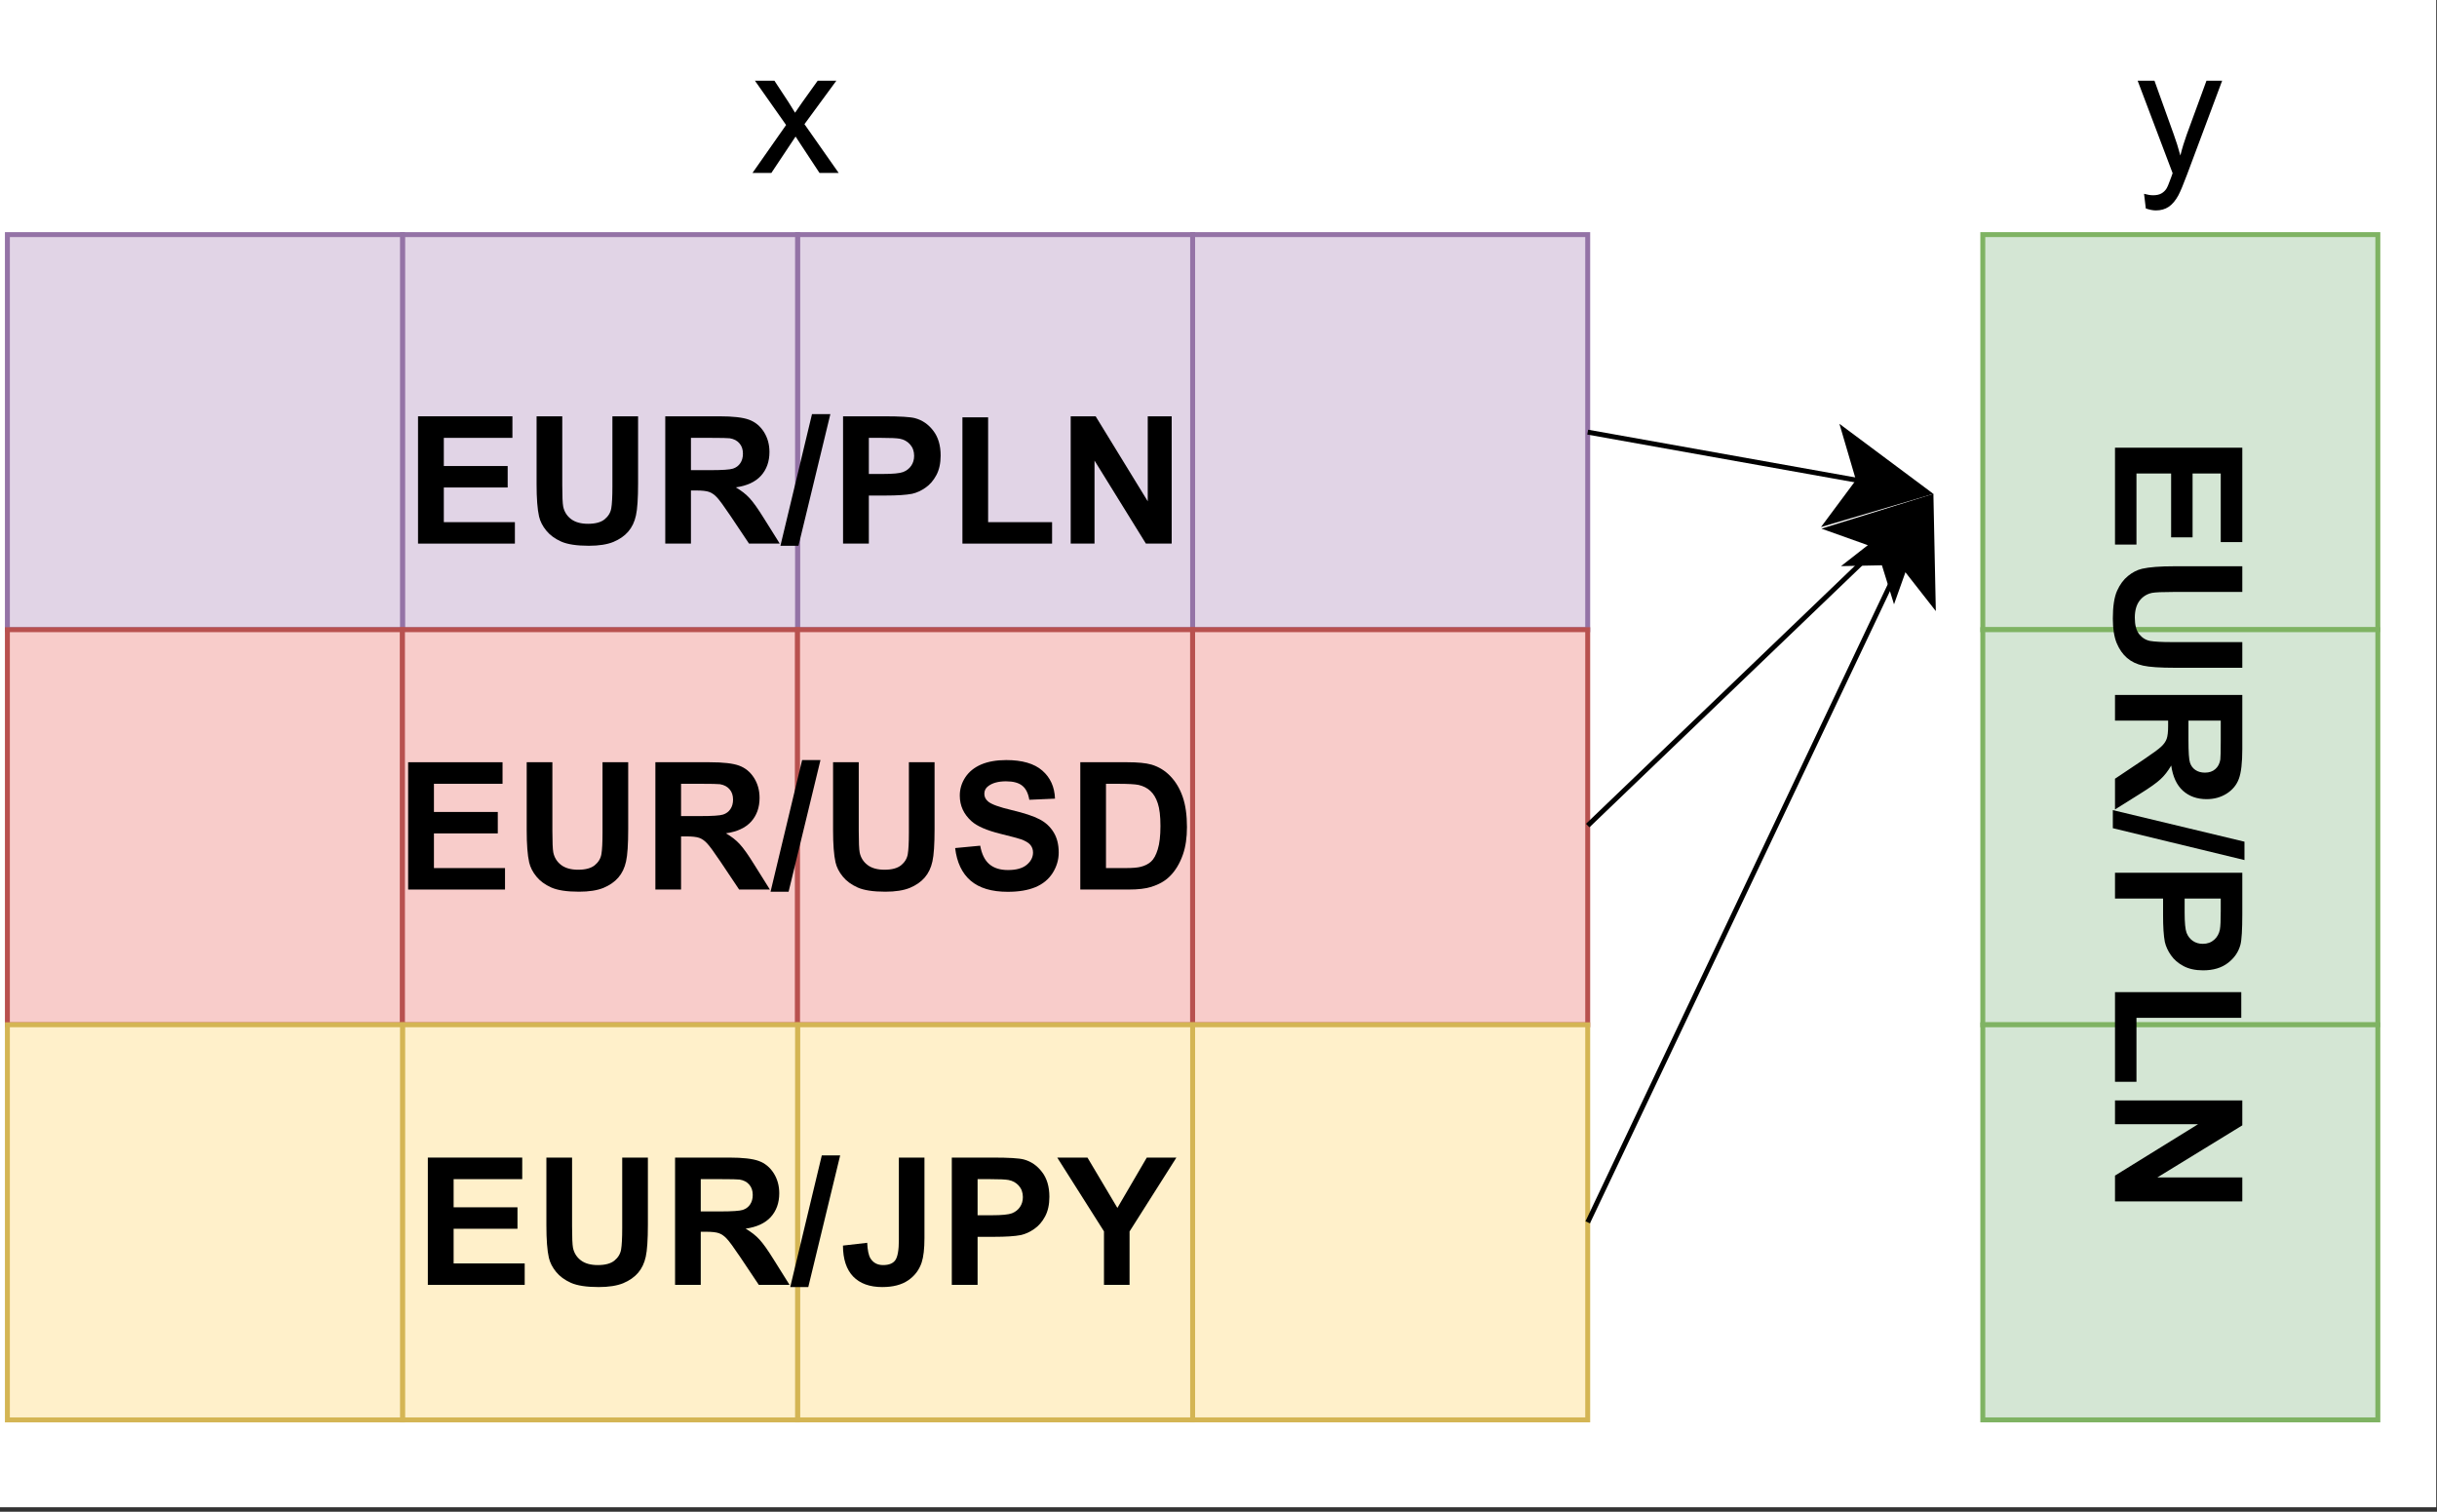 <?xml version="1.0" encoding="UTF-8" standalone="no"?>
<svg 
   width="369.12pt"
   height="228.96pt"
   viewBox="0 0 369.12 228.96"
   version="1.2"
   id="svg197"
   xmlns:xlink="http://www.w3.org/1999/xlink"
   xmlns="http://www.w3.org/2000/svg"
   xmlns:svg="http://www.w3.org/2000/svg" content="%3Cmxfile%20host%3D%22app.diagrams.net%22%20modified%3D%222022-05-15T13%3A26%3A12.949Z%22%20agent%3D%225.0%20(X11%3B%20Linux%20x86_64)%20AppleWebKit%2F537.36%20(KHTML%2C%20like%20Gecko)%20Chrome%2F100.0.49.88%20Safari%2F537.36%22%20etag%3D%22YfcCFBVhokiSBdYr4iXz%22%20version%3D%2218.0.2%22%3E%3Cdiagram%20id%3D%224b80iLQvxvZNcqTCuxdi%22%20name%3D%22Page-1%22%3E7Zpfc%2BIgEMA%2FjY%2FtGEhi8thqe527603nnM7VR0zQMBeDl6DGfvoDAyZB%2Bu%2FOGGvri2GBhfx2gV0mHdif5V9SNI9uaYjjDuiGeQcOOgCALrT4n5CsC4nFf4VkmpJQykrBkDxiKexK6YKEOKs1ZJTGjMzrwoAmCQ5YTYbSlK7qzSY0ro86R1M5YrcUDAMU451mv0jIokLqOZXWN5hMIzWy1ZU1M6QaS0EWoZCuKiJ41YH9lFJWPM3yPo4FPcWl6Hf9RO12YilO2Gs6LG6X1tINHr954%2BvBMhrhG7g8A4WWJYoX8oXlZNlaEVhFhOHhHAWivOJm7sDLiM1iXrL4I8rmBfcJyTEf6nJC4rhPY5puukNshQ7ucXnGUvobV2p8tweRy2vkHHDKcP7ky1lbZNzZMJ1hlq55E9nBVtiln0FXllcVo0lRVLGXkiHpJtOt5pIkf5Aw3wAWnghYCI4MrH0iYLnLHhdY50TAWu6Rge01DnbiBTgITGDHnmPzs6oRsLbdMljvRMDqW0HrYP0TAasfXq2DVVHtuyerx1vtk7WaJzuZADPZ0B27TkORrAPaJtt8jnAYsvpu0D7Z5pOEw5DVD7D2yTafJRyGrB5ztU%2B2%2BTSBJwleaJvIemAM3T2RdY4tTbDcEyXbfmzQfAbWDtn2d4NXZAo4CS%2FERSwvBTHKMhLU0aZ0kYSC6UDEppxEun4QhXPgqPJINt0UBnm16WC9LanbY8vb0sahut19ijXoMpROMXvmJYFvNkoFumOArmQpjhEjy%2Fo8TJaQI9xRwmdYxoOetpq6mjEzukgDLHuByv2vpsiB2obnaIoKEDuKNo6xfe1%2F9xXlGjVfcWMmFhPdTLR0GvfPgqqKs2xj1gveALrzfGNbVc%2BfpuL%2F6v4nn9Pd9x9KIy8VSov6Hafka5DV3bC%2BcBOaYG2VSxGKyTQRvsz9CHP5pVjRJEDxhayYkTAUw1yatpS6s4spDuWkVP7yX9GC57x4poGewVct3an2tkMAU4y7V6t%2FvRt9cKv72qlgGazuHtbqpvh7r1a%2FHw4%2BuNX1cwEarG4KBhq0%2Bm5ukB%2BzNYpwAe4rCdaWITQEZ6ZVCBszx25Csf445nB6x2YOU6z8Gf%2BUe6KoZTxUpkKLv6%2BLarceEhm3ycOGRGoGn0nTLvWmkqaef%2B46%2Fvan4uQ351D61cYLehtOqdTXVcfnSTgn7EF148%2BjjUpHlkodoqBUvN77CnM9A8Z6J26qhQy215CbAnBu%2B5XfnryUF8vv14rm5WeA8Oov%3C%2Fdiagram%3E%3C%2Fmxfile%3E">
  <rect x="0" y="0" width="369.12" height="228.96" fill="#333333" stroke="none"/>
  <defs
     id="defs76">
    <g
       id="g71">
      <symbol
         overflow="visible"
         id="glyph0-0">
        <path
           style="stroke:none;"
           d=""
           id="path2" />
      </symbol>
      <symbol
         overflow="visible"
         id="glyph0-1">
        <path
           style="stroke:none;"
           d="M 1.953 0 L 1.953 -19.281 L 16.25 -19.281 L 16.25 -16.016 L 5.859 -16.016 L 5.859 -11.75 L 15.531 -11.75 L 15.531 -8.5 L 5.859 -8.5 L 5.859 -3.25 L 16.625 -3.25 L 16.625 0 Z M 1.953 0 "
           id="path5" />
      </symbol>
      <symbol
         overflow="visible"
         id="glyph0-2">
        <path
           style="stroke:none;"
           d="M 1.938 -19.281 L 5.828 -19.281 L 5.828 -8.844 C 5.828 -7.188 5.875 -6.109 5.969 -5.609 C 6.133 -4.828 6.531 -4.195 7.156 -3.719 C 7.789 -3.238 8.648 -3 9.734 -3 C 10.836 -3 11.672 -3.223 12.234 -3.672 C 12.797 -4.129 13.133 -4.688 13.25 -5.344 C 13.363 -6 13.422 -7.086 13.422 -8.609 L 13.422 -19.281 L 17.312 -19.281 L 17.312 -9.156 C 17.312 -6.844 17.203 -5.207 16.984 -4.25 C 16.773 -3.289 16.391 -2.484 15.828 -1.828 C 15.266 -1.172 14.508 -0.645 13.562 -0.25 C 12.613 0.133 11.379 0.328 9.859 0.328 C 8.016 0.328 6.613 0.113 5.656 -0.312 C 4.707 -0.738 3.957 -1.289 3.406 -1.969 C 2.852 -2.645 2.488 -3.359 2.312 -4.109 C 2.062 -5.211 1.938 -6.844 1.938 -9 Z M 1.938 -19.281 "
           id="path8" />
      </symbol>
      <symbol
         overflow="visible"
         id="glyph0-3">
        <path
           style="stroke:none;"
           d="M 1.969 0 L 1.969 -19.281 L 10.172 -19.281 C 12.234 -19.281 13.727 -19.109 14.656 -18.766 C 15.594 -18.422 16.344 -17.805 16.906 -16.922 C 17.469 -16.035 17.75 -15.02 17.75 -13.875 C 17.75 -12.426 17.32 -11.227 16.469 -10.281 C 15.613 -9.344 14.344 -8.754 12.656 -8.516 C 13.5 -8.023 14.191 -7.484 14.734 -6.891 C 15.285 -6.305 16.023 -5.266 16.953 -3.766 L 19.312 0 L 14.656 0 L 11.844 -4.203 C 10.844 -5.691 10.156 -6.629 9.781 -7.016 C 9.414 -7.41 9.023 -7.68 8.609 -7.828 C 8.203 -7.973 7.551 -8.047 6.656 -8.047 L 5.859 -8.047 L 5.859 0 Z M 5.859 -11.125 L 8.75 -11.125 C 10.613 -11.125 11.773 -11.203 12.234 -11.359 C 12.703 -11.516 13.066 -11.785 13.328 -12.172 C 13.598 -12.566 13.734 -13.051 13.734 -13.625 C 13.734 -14.27 13.555 -14.789 13.203 -15.188 C 12.859 -15.594 12.375 -15.848 11.75 -15.953 C 11.426 -15.992 10.477 -16.016 8.906 -16.016 L 5.859 -16.016 Z M 5.859 -11.125 "
           id="path11" />
      </symbol>
      <symbol
         overflow="visible"
         id="glyph0-4">
        <path
           style="stroke:none;"
           d="M -0.047 0.328 L 4.734 -19.609 L 7.516 -19.609 L 2.688 0.328 Z M -0.047 0.328 "
           id="path14" />
      </symbol>
      <symbol
         overflow="visible"
         id="glyph0-5">
        <path
           style="stroke:none;"
           d="M 1.953 0 L 1.953 -19.281 L 8.203 -19.281 C 10.578 -19.281 12.125 -19.188 12.844 -19 C 13.945 -18.707 14.867 -18.078 15.609 -17.109 C 16.359 -16.141 16.734 -14.883 16.734 -13.344 C 16.734 -12.164 16.516 -11.172 16.078 -10.359 C 15.648 -9.555 15.102 -8.926 14.438 -8.469 C 13.781 -8.008 13.109 -7.703 12.422 -7.547 C 11.492 -7.367 10.148 -7.281 8.391 -7.281 L 5.859 -7.281 L 5.859 0 Z M 5.859 -16.016 L 5.859 -10.547 L 7.984 -10.547 C 9.516 -10.547 10.539 -10.645 11.062 -10.844 C 11.582 -11.051 11.988 -11.367 12.281 -11.797 C 12.57 -12.223 12.719 -12.723 12.719 -13.297 C 12.719 -13.992 12.508 -14.57 12.094 -15.031 C 11.688 -15.488 11.164 -15.773 10.531 -15.891 C 10.07 -15.973 9.141 -16.016 7.734 -16.016 Z M 5.859 -16.016 "
           id="path17" />
      </symbol>
      <symbol
         overflow="visible"
         id="glyph0-6">
        <path
           style="stroke:none;"
           d="M 2.062 0 L 2.062 -19.125 L 5.953 -19.125 L 5.953 -3.25 L 15.641 -3.25 L 15.641 0 Z M 2.062 0 "
           id="path20" />
      </symbol>
      <symbol
         overflow="visible"
         id="glyph0-7">
        <path
           style="stroke:none;"
           d="M 2 0 L 2 -19.281 L 5.781 -19.281 L 13.672 -6.406 L 13.672 -19.281 L 17.297 -19.281 L 17.297 0 L 13.391 0 L 5.609 -12.578 L 5.609 0 Z M 2 0 "
           id="path23" />
      </symbol>
      <symbol
         overflow="visible"
         id="glyph0-8">
        <path
           style="stroke:none;"
           d="M 8.922 -19.281 L 12.797 -19.281 L 12.797 -7.078 C 12.797 -5.484 12.656 -4.254 12.375 -3.391 C 12 -2.266 11.316 -1.363 10.328 -0.688 C 9.336 -0.008 8.031 0.328 6.406 0.328 C 4.5 0.328 3.031 -0.203 2 -1.266 C 0.977 -2.336 0.461 -3.898 0.453 -5.953 L 4.125 -6.375 C 4.176 -5.27 4.336 -4.488 4.609 -4.031 C 5.035 -3.344 5.676 -3 6.531 -3 C 7.406 -3 8.02 -3.242 8.375 -3.734 C 8.738 -4.234 8.922 -5.266 8.922 -6.828 Z M 8.922 -19.281 "
           id="path26" />
      </symbol>
      <symbol
         overflow="visible"
         id="glyph0-9">
        <path
           style="stroke:none;"
           d="M 7.031 0 L 7.031 -8.109 L -0.047 -19.281 L 4.531 -19.281 L 9.062 -11.656 L 13.516 -19.281 L 18 -19.281 L 10.906 -8.094 L 10.906 0 Z M 7.031 0 "
           id="path29" />
      </symbol>
      <symbol
         overflow="visible"
         id="glyph0-10">
        <path
           style="stroke:none;"
           d="M 0.969 -6.281 L 4.766 -6.641 C 4.992 -5.367 5.453 -4.438 6.141 -3.844 C 6.836 -3.25 7.781 -2.953 8.969 -2.953 C 10.219 -2.953 11.16 -3.211 11.797 -3.734 C 12.441 -4.266 12.766 -4.891 12.766 -5.609 C 12.766 -6.055 12.629 -6.441 12.359 -6.766 C 12.086 -7.086 11.617 -7.367 10.953 -7.609 C 10.492 -7.766 9.457 -8.039 7.844 -8.438 C 5.75 -8.957 4.285 -9.594 3.453 -10.344 C 2.266 -11.406 1.672 -12.703 1.672 -14.234 C 1.672 -15.211 1.945 -16.129 2.5 -16.984 C 3.062 -17.836 3.863 -18.488 4.906 -18.938 C 5.957 -19.383 7.223 -19.609 8.703 -19.609 C 11.129 -19.609 12.953 -19.078 14.172 -18.016 C 15.391 -16.953 16.031 -15.535 16.094 -13.766 L 12.203 -13.594 C 12.035 -14.594 11.676 -15.305 11.125 -15.734 C 10.582 -16.172 9.766 -16.391 8.672 -16.391 C 7.535 -16.391 6.648 -16.156 6.016 -15.688 C 5.598 -15.395 5.391 -15 5.391 -14.5 C 5.391 -14.039 5.582 -13.648 5.969 -13.328 C 6.457 -12.91 7.648 -12.477 9.547 -12.031 C 11.441 -11.582 12.844 -11.117 13.75 -10.641 C 14.656 -10.172 15.363 -9.52 15.875 -8.688 C 16.395 -7.852 16.656 -6.828 16.656 -5.609 C 16.656 -4.504 16.348 -3.469 15.734 -2.5 C 15.117 -1.539 14.25 -0.828 13.125 -0.359 C 12 0.109 10.602 0.344 8.938 0.344 C 6.5 0.344 4.625 -0.219 3.312 -1.344 C 2.008 -2.469 1.227 -4.113 0.969 -6.281 Z M 0.969 -6.281 "
           id="path32" />
      </symbol>
      <symbol
         overflow="visible"
         id="glyph0-11">
        <path
           style="stroke:none;"
           d="M 1.953 -19.281 L 9.062 -19.281 C 10.664 -19.281 11.891 -19.16 12.734 -18.922 C 13.859 -18.586 14.82 -17.992 15.625 -17.141 C 16.438 -16.285 17.051 -15.242 17.469 -14.016 C 17.895 -12.785 18.109 -11.266 18.109 -9.453 C 18.109 -7.867 17.91 -6.504 17.516 -5.359 C 17.035 -3.953 16.348 -2.816 15.453 -1.953 C 14.773 -1.285 13.863 -0.77 12.719 -0.406 C 11.863 -0.133 10.711 0 9.266 0 L 1.953 0 Z M 5.844 -16.016 L 5.844 -3.25 L 8.75 -3.25 C 9.832 -3.25 10.613 -3.312 11.094 -3.438 C 11.727 -3.594 12.254 -3.859 12.672 -4.234 C 13.086 -4.609 13.426 -5.227 13.688 -6.094 C 13.957 -6.957 14.094 -8.133 14.094 -9.625 C 14.094 -11.113 13.957 -12.258 13.688 -13.062 C 13.426 -13.863 13.055 -14.484 12.578 -14.922 C 12.109 -15.367 11.508 -15.676 10.781 -15.844 C 10.238 -15.957 9.176 -16.016 7.594 -16.016 Z M 5.844 -16.016 "
           id="path35" />
      </symbol>
      <symbol
         overflow="visible"
         id="glyph1-0">
        <path
           style="stroke:none;"
           d=""
           id="path38" />
      </symbol>
      <symbol
         overflow="visible"
         id="glyph1-1">
        <path
           style="stroke:none;"
           d="M 0.203 0 L 5.297 -7.266 L 0.578 -13.969 L 3.531 -13.969 L 5.688 -10.688 C 6.082 -10.07 6.406 -9.551 6.656 -9.125 C 7.039 -9.707 7.395 -10.223 7.719 -10.672 L 10.078 -13.969 L 12.906 -13.969 L 8.078 -7.391 L 13.266 0 L 10.359 0 L 7.5 -4.344 L 6.734 -5.516 L 3.062 0 Z M 0.203 0 "
           id="path41" />
      </symbol>
      <symbol
         overflow="visible"
         id="glyph1-2">
        <path
           style="stroke:none;"
           d="M 1.672 5.375 L 1.406 3.156 C 1.926 3.301 2.379 3.375 2.766 3.375 C 3.285 3.375 3.703 3.285 4.016 3.109 C 4.336 2.93 4.598 2.688 4.797 2.375 C 4.953 2.133 5.195 1.547 5.531 0.609 C 5.57 0.473 5.641 0.281 5.734 0.031 L 0.438 -13.969 L 2.984 -13.969 L 5.891 -5.875 C 6.266 -4.852 6.602 -3.773 6.906 -2.641 C 7.176 -3.734 7.5 -4.797 7.875 -5.828 L 10.859 -13.969 L 13.234 -13.969 L 7.922 0.234 C 7.348 1.766 6.906 2.82 6.594 3.406 C 6.164 4.188 5.68 4.758 5.141 5.125 C 4.598 5.488 3.953 5.672 3.203 5.672 C 2.742 5.672 2.234 5.57 1.672 5.375 Z M 1.672 5.375 "
           id="path44" />
      </symbol>
      <symbol
         overflow="visible"
         id="glyph2-0">
        <path
           style="stroke:none;"
           d=""
           id="path47" />
      </symbol>
      <symbol
         overflow="visible"
         id="glyph2-1">
        <path
           style="stroke:none;"
           d="M 0 1.953 L 19.281 1.953 L 19.281 16.25 L 16.016 16.25 L 16.016 5.859 L 11.75 5.859 L 11.75 15.531 L 8.5 15.531 L 8.5 5.859 L 3.25 5.859 L 3.25 16.625 L 0 16.625 Z M 0 1.953 "
           id="path50" />
      </symbol>
      <symbol
         overflow="visible"
         id="glyph2-2">
        <path
           style="stroke:none;"
           d="M 19.281 1.938 L 19.281 5.828 L 8.844 5.828 C 7.188 5.828 6.109 5.875 5.609 5.969 C 4.828 6.133 4.195 6.531 3.719 7.156 C 3.238 7.789 3 8.648 3 9.734 C 3 10.836 3.223 11.672 3.672 12.234 C 4.129 12.797 4.688 13.133 5.344 13.25 C 6 13.363 7.086 13.422 8.609 13.422 L 19.281 13.422 L 19.281 17.312 L 9.156 17.312 C 6.844 17.312 5.207 17.203 4.25 16.984 C 3.289 16.773 2.484 16.391 1.828 15.828 C 1.172 15.266 0.645 14.508 0.25 13.562 C -0.133 12.613 -0.328 11.379 -0.328 9.859 C -0.328 8.016 -0.113 6.613 0.312 5.656 C 0.738 4.707 1.289 3.957 1.969 3.406 C 2.645 2.852 3.359 2.488 4.109 2.312 C 5.211 2.062 6.844 1.938 9 1.938 Z M 19.281 1.938 "
           id="path53" />
      </symbol>
      <symbol
         overflow="visible"
         id="glyph2-3">
        <path
           style="stroke:none;"
           d="M 0 1.969 L 19.281 1.969 L 19.281 10.172 C 19.281 12.234 19.109 13.727 18.766 14.656 C 18.422 15.594 17.805 16.344 16.922 16.906 C 16.035 17.469 15.02 17.75 13.875 17.75 C 12.426 17.75 11.227 17.32 10.281 16.469 C 9.344 15.613 8.754 14.344 8.516 12.656 C 8.023 13.5 7.484 14.191 6.891 14.734 C 6.305 15.285 5.266 16.023 3.766 16.953 L 0 19.312 L 0 14.656 L 4.203 11.844 C 5.691 10.844 6.629 10.156 7.016 9.781 C 7.41 9.414 7.68 9.023 7.828 8.609 C 7.973 8.203 8.047 7.551 8.047 6.656 L 8.047 5.859 L 0 5.859 Z M 11.125 5.859 L 11.125 8.75 C 11.125 10.613 11.203 11.773 11.359 12.234 C 11.516 12.703 11.785 13.066 12.172 13.328 C 12.566 13.598 13.051 13.734 13.625 13.734 C 14.27 13.734 14.789 13.555 15.188 13.203 C 15.594 12.859 15.848 12.375 15.953 11.75 C 15.992 11.426 16.016 10.477 16.016 8.906 L 16.016 5.859 Z M 11.125 5.859 "
           id="path56" />
      </symbol>
      <symbol
         overflow="visible"
         id="glyph2-4">
        <path
           style="stroke:none;"
           d="M -0.328 -0.047 L 19.609 4.734 L 19.609 7.516 L -0.328 2.688 Z M -0.328 -0.047 "
           id="path59" />
      </symbol>
      <symbol
         overflow="visible"
         id="glyph2-5">
        <path
           style="stroke:none;"
           d="M 0 1.953 L 19.281 1.953 L 19.281 8.203 C 19.281 10.578 19.188 12.125 19 12.844 C 18.707 13.945 18.078 14.867 17.109 15.609 C 16.141 16.359 14.883 16.734 13.344 16.734 C 12.164 16.734 11.172 16.516 10.359 16.078 C 9.555 15.648 8.926 15.102 8.469 14.438 C 8.008 13.781 7.703 13.109 7.547 12.422 C 7.367 11.492 7.281 10.148 7.281 8.391 L 7.281 5.859 L 0 5.859 Z M 16.016 5.859 L 10.547 5.859 L 10.547 7.984 C 10.547 9.516 10.645 10.539 10.844 11.062 C 11.051 11.582 11.367 11.988 11.797 12.281 C 12.223 12.57 12.723 12.719 13.297 12.719 C 13.992 12.719 14.57 12.508 15.031 12.094 C 15.488 11.688 15.773 11.164 15.891 10.531 C 15.973 10.07 16.016 9.141 16.016 7.734 Z M 16.016 5.859 "
           id="path62" />
      </symbol>
      <symbol
         overflow="visible"
         id="glyph2-6">
        <path
           style="stroke:none;"
           d="M 0 2.062 L 19.125 2.062 L 19.125 5.953 L 3.25 5.953 L 3.25 15.641 L 0 15.641 Z M 0 2.062 "
           id="path65" />
      </symbol>
      <symbol
         overflow="visible"
         id="glyph2-7">
        <path
           style="stroke:none;"
           d="M 0 2 L 19.281 2 L 19.281 5.781 L 6.406 13.672 L 19.281 13.672 L 19.281 17.297 L 0 17.297 L 0 13.391 L 12.578 5.609 L 0 5.609 Z M 0 2 "
           id="path68" />
      </symbol>
    </g>
    <clipPath
       id="clip1">
      <path
         d="M 0 0 L 369 0 L 369 228.285 L 0 228.285 Z M 0 0 "
         id="path73" />
    </clipPath>
  </defs>
  <g
     id="surface1">
    <g
       clip-path="url(#clip1)"
       clip-rule="nonzero"
       id="g80">
      <path
         style="fill:#ffffff;fill-opacity:1;fill-rule:nonzero;stroke:none"
         d="M 0,0 H 369 V 228.285 H 0 Z m 0,0"
         id="path78" />
    </g>
    <path
       style="fill:#e1d4e6;fill-opacity:1;fill-rule:nonzero;stroke:#9473a6;stroke-width:1;stroke-linecap:butt;stroke-linejoin:miter;stroke-miterlimit:4;stroke-opacity:1"
       d="m 241,47.003 h 80.001 v 79.996 h -80.001 z m 0,0"
       transform="matrix(0.748,0,0,0.748,0.374,0.374)"
       id="path82" />
    <path
       style="fill:#e1d4e6;fill-opacity:1;fill-rule:nonzero;stroke:#9473a6;stroke-width:1;stroke-linecap:butt;stroke-linejoin:miter;stroke-miterlimit:4;stroke-opacity:1"
       d="m 160.999,47.003 h 80.001 v 79.996 h -80.001 z m 0,0"
       transform="matrix(0.748,0,0,0.748,0.374,0.374)"
       id="path84" />
    <path
       style="fill:#e1d4e6;fill-opacity:1;fill-rule:nonzero;stroke:#9473a6;stroke-width:1;stroke-linecap:butt;stroke-linejoin:miter;stroke-miterlimit:4;stroke-opacity:1"
       d="m 80.999,47.003 h 80.001 V 126.998 H 80.999 Z m 0,0"
       transform="matrix(0.748,0,0,0.748,0.374,0.374)"
       id="path86" />
    <path
       style="fill:#e1d4e6;fill-opacity:1;fill-rule:nonzero;stroke:#9473a6;stroke-width:1;stroke-linecap:butt;stroke-linejoin:miter;stroke-miterlimit:4;stroke-opacity:1"
       d="M 0.998,47.003 H 80.999 V 126.998 H 0.998 Z m 0,0"
       transform="matrix(0.748,0,0,0.748,0.374,0.374)"
       id="path88" />
    <path
       style="fill:#f8ccca;fill-opacity:1;fill-rule:nonzero;stroke:#b8514f;stroke-width:1;stroke-linecap:butt;stroke-linejoin:miter;stroke-miterlimit:4;stroke-opacity:1"
       d="m 0.998,126.998 h 80.001 v 80.001 H 0.998 Z m 0,0"
       transform="matrix(0.748,0,0,0.748,0.374,0.374)"
       id="path90" />
    <path
       style="fill:#f8ccca;fill-opacity:1;fill-rule:nonzero;stroke:#b8514f;stroke-width:1;stroke-linecap:butt;stroke-linejoin:miter;stroke-miterlimit:4;stroke-opacity:1"
       d="m 80.999,126.998 h 80.001 v 80.001 H 80.999 Z m 0,0"
       transform="matrix(0.748,0,0,0.748,0.374,0.374)"
       id="path92" />
    <path
       style="fill:#f8ccca;fill-opacity:1;fill-rule:nonzero;stroke:#b8514f;stroke-width:1;stroke-linecap:butt;stroke-linejoin:miter;stroke-miterlimit:4;stroke-opacity:1"
       d="m 160.999,126.998 h 80.001 v 80.001 h -80.001 z m 0,0"
       transform="matrix(0.748,0,0,0.748,0.374,0.374)"
       id="path94" />
    <path
       style="fill:#f8ccca;fill-opacity:1;fill-rule:nonzero;stroke:#b8514f;stroke-width:1;stroke-linecap:butt;stroke-linejoin:miter;stroke-miterlimit:4;stroke-opacity:1"
       d="m 241,126.998 h 80.001 v 80.001 h -80.001 z m 0,0"
       transform="matrix(0.748,0,0,0.748,0.374,0.374)"
       id="path96" />
    <path
       style="fill:#fff0ca;fill-opacity:1;fill-rule:nonzero;stroke:#d4b554;stroke-width:1;stroke-linecap:butt;stroke-linejoin:miter;stroke-miterlimit:4;stroke-opacity:1"
       d="m 241,206.999 h 80.001 v 80.001 h -80.001 z m 0,0"
       transform="matrix(0.748,0,0,0.748,0.374,0.374)"
       id="path98" />
    <path
       style="fill:#fff0ca;fill-opacity:1;fill-rule:nonzero;stroke:#d4b554;stroke-width:1;stroke-linecap:butt;stroke-linejoin:miter;stroke-miterlimit:4;stroke-opacity:1"
       d="m 160.999,206.999 h 80.001 v 80.001 h -80.001 z m 0,0"
       transform="matrix(0.748,0,0,0.748,0.374,0.374)"
       id="path100" />
    <path
       style="fill:#fff0ca;fill-opacity:1;fill-rule:nonzero;stroke:#d4b554;stroke-width:1;stroke-linecap:butt;stroke-linejoin:miter;stroke-miterlimit:4;stroke-opacity:1"
       d="m 80.999,206.999 h 80.001 v 80.001 H 80.999 Z m 0,0"
       transform="matrix(0.748,0,0,0.748,0.374,0.374)"
       id="path102" />
    <path
       style="fill:#fff0ca;fill-opacity:1;fill-rule:nonzero;stroke:#d4b554;stroke-width:1;stroke-linecap:butt;stroke-linejoin:miter;stroke-miterlimit:4;stroke-opacity:1"
       d="m 0.998,206.999 h 80.001 v 80.001 H 0.998 Z m 0,0"
       transform="matrix(0.748,0,0,0.748,0.374,0.374)"
       id="path104" />
    <path
       style="fill:#d4e6d4;fill-opacity:1;fill-rule:nonzero;stroke:#7fb363;stroke-width:1;stroke-linecap:butt;stroke-linejoin:miter;stroke-miterlimit:4;stroke-opacity:1"
       d="m 401.002,47.003 h 79.996 v 79.996 h -79.996 z m 0,0"
       transform="matrix(0.748,0,0,0.748,0.374,0.374)"
       id="path106" />
    <path
       style="fill:#d4e6d4;fill-opacity:1;fill-rule:nonzero;stroke:#7fb363;stroke-width:1;stroke-linecap:butt;stroke-linejoin:miter;stroke-miterlimit:4;stroke-opacity:1"
       d="m 401.002,126.998 h 79.996 v 80.001 h -79.996 z m 0,0"
       transform="matrix(0.748,0,0,0.748,0.374,0.374)"
       id="path108" />
    <path
       style="fill:#d4e6d4;fill-opacity:1;fill-rule:nonzero;stroke:#7fb363;stroke-width:1;stroke-linecap:butt;stroke-linejoin:miter;stroke-miterlimit:4;stroke-opacity:1"
       d="m 401.002,206.999 h 79.996 v 80.001 h -79.996 z m 0,0"
       transform="matrix(0.748,0,0,0.748,0.374,0.374)"
       id="path110" />
    <path
       style="fill:none;stroke:#000000;stroke-width:1;stroke-linecap:butt;stroke-linejoin:miter;stroke-miterlimit:10;stroke-opacity:1"
       d="m 321.001,87 54.867,9.801"
       transform="matrix(0.748,0,0,0.748,0.374,0.374)"
       id="path112" />
    <path
       style="fill:#000000;fill-opacity:1;fill-rule:nonzero;stroke:#000000;stroke-width:1;stroke-linecap:butt;stroke-linejoin:miter;stroke-miterlimit:10;stroke-opacity:1"
       d="m 389.901,99.301 -20.369,6.017 6.336,-8.517 -2.996,-10.193 z m 0,0"
       transform="matrix(0.748,0,0,0.748,0.374,0.374)"
       id="path114" />
    <g
       style="fill:#000000;fill-opacity:1"
       id="g130">
      <use
         xlink:href="#glyph0-1"
         x="61.364"
         y="82.333"
         id="use116"
         width="100%"
         height="100%" />
      <use
         xlink:href="#glyph0-2"
         x="79.336"
         y="82.333"
         id="use118"
         width="100%"
         height="100%" />
      <use
         xlink:href="#glyph0-3"
         x="98.795"
         y="82.333"
         id="use120"
         width="100%"
         height="100%" />
      <use
         xlink:href="#glyph0-4"
         x="118.254"
         y="82.333"
         id="use122"
         width="100%"
         height="100%" />
      <use
         xlink:href="#glyph0-5"
         x="125.74"
         y="82.333"
         id="use124"
         width="100%"
         height="100%" />
      <use
         xlink:href="#glyph0-6"
         x="143.712"
         y="82.333"
         id="use126"
         width="100%"
         height="100%" />
      <use
         xlink:href="#glyph0-7"
         x="160.172"
         y="82.333"
         id="use128"
         width="100%"
         height="100%" />
    </g>
    <g
       style="fill:#000000;fill-opacity:1"
       id="g146">
      <use
         xlink:href="#glyph0-1"
         x="62.849"
         y="194.604"
         id="use132"
         width="100%"
         height="100%" />
      <use
         xlink:href="#glyph0-2"
         x="80.821"
         y="194.604"
         id="use134"
         width="100%"
         height="100%" />
      <use
         xlink:href="#glyph0-3"
         x="100.28"
         y="194.604"
         id="use136"
         width="100%"
         height="100%" />
      <use
         xlink:href="#glyph0-4"
         x="119.739"
         y="194.604"
         id="use138"
         width="100%"
         height="100%" />
      <use
         xlink:href="#glyph0-8"
         x="127.225"
         y="194.604"
         id="use140"
         width="100%"
         height="100%" />
      <use
         xlink:href="#glyph0-5"
         x="142.211"
         y="194.604"
         id="use142"
         width="100%"
         height="100%" />
      <use
         xlink:href="#glyph0-9"
         x="160.183"
         y="194.604"
         id="use144"
         width="100%"
         height="100%" />
    </g>
    <g
       style="fill:#000000;fill-opacity:1"
       id="g162">
      <use
         xlink:href="#glyph0-1"
         x="59.867"
         y="134.726"
         id="use148"
         width="100%"
         height="100%" />
      <use
         xlink:href="#glyph0-2"
         x="77.839"
         y="134.726"
         id="use150"
         width="100%"
         height="100%" />
      <use
         xlink:href="#glyph0-3"
         x="97.298"
         y="134.726"
         id="use152"
         width="100%"
         height="100%" />
      <use
         xlink:href="#glyph0-4"
         x="116.757"
         y="134.726"
         id="use154"
         width="100%"
         height="100%" />
      <use
         xlink:href="#glyph0-2"
         x="124.243"
         y="134.726"
         id="use156"
         width="100%"
         height="100%" />
      <use
         xlink:href="#glyph0-10"
         x="143.702"
         y="134.726"
         id="use158"
         width="100%"
         height="100%" />
      <use
         xlink:href="#glyph0-11"
         x="161.674"
         y="134.726"
         id="use160"
         width="100%"
         height="100%" />
    </g>
    <g
       style="fill:#000000;fill-opacity:1"
       id="g166">
      <use
         xlink:href="#glyph1-1"
         x="113.769"
         y="26.197"
         id="use164"
         width="100%"
         height="100%" />
    </g>
    <g
       style="fill:#000000;fill-opacity:1"
       id="g170">
      <use
         xlink:href="#glyph1-2"
         x="323.343"
         y="26.197"
         id="use168"
         width="100%"
         height="100%" />
    </g>
    <g
       style="fill:#000000;fill-opacity:1"
       id="g186">
      <use
         xlink:href="#glyph2-1"
         x="320.349"
         y="65.854"
         id="use172"
         width="100%"
         height="100%" />
      <use
         xlink:href="#glyph2-2"
         x="320.349"
         y="83.827"
         id="use174"
         width="100%"
         height="100%" />
      <use
         xlink:href="#glyph2-3"
         x="320.349"
         y="103.286"
         id="use176"
         width="100%"
         height="100%" />
      <use
         xlink:href="#glyph2-4"
         x="320.349"
         y="122.745"
         id="use178"
         width="100%"
         height="100%" />
      <use
         xlink:href="#glyph2-5"
         x="320.349"
         y="130.231"
         id="use180"
         width="100%"
         height="100%" />
      <use
         xlink:href="#glyph2-6"
         x="320.349"
         y="148.203"
         id="use182"
         width="100%"
         height="100%" />
      <use
         xlink:href="#glyph2-7"
         x="320.349"
         y="164.662"
         id="use184"
         width="100%"
         height="100%" />
    </g>
    <path
       style="fill:none;stroke:#000000;stroke-width:1;stroke-linecap:butt;stroke-linejoin:miter;stroke-miterlimit:10;stroke-opacity:1"
       d="m 321.001,166.662 58.911,-56.521"
       transform="matrix(0.748,0,0,0.748,0.374,0.374)"
       id="path188" />
    <path
       style="fill:#000000;fill-opacity:1;fill-rule:nonzero;stroke:#000000;stroke-width:1;stroke-linecap:butt;stroke-linejoin:miter;stroke-miterlimit:10;stroke-opacity:1"
       d="m 390.188,100.272 -7.129,20.009 -3.147,-10.14 -10.005,-3.57 z m 0,0"
       transform="matrix(0.748,0,0,0.748,0.374,0.374)"
       id="path190" />
    <path
       style="fill:none;stroke:#000000;stroke-width:1;stroke-linecap:butt;stroke-linejoin:miter;stroke-miterlimit:10;stroke-opacity:1"
       d="m 321.001,247.002 63.41,-133.62"
       transform="matrix(0.748,0,0,0.748,0.374,0.374)"
       id="path192" />
    <path
       style="fill:#000000;fill-opacity:1;fill-rule:nonzero;stroke:#000000;stroke-width:1;stroke-linecap:butt;stroke-linejoin:miter;stroke-miterlimit:10;stroke-opacity:1"
       d="m 390.522,100.512 0.438,21.236 -6.55,-8.366 -10.62,0.219 z m 0,0"
       transform="matrix(0.748,0,0,0.748,0.374,0.374)"
       id="path194" />
  </g>
</svg>

